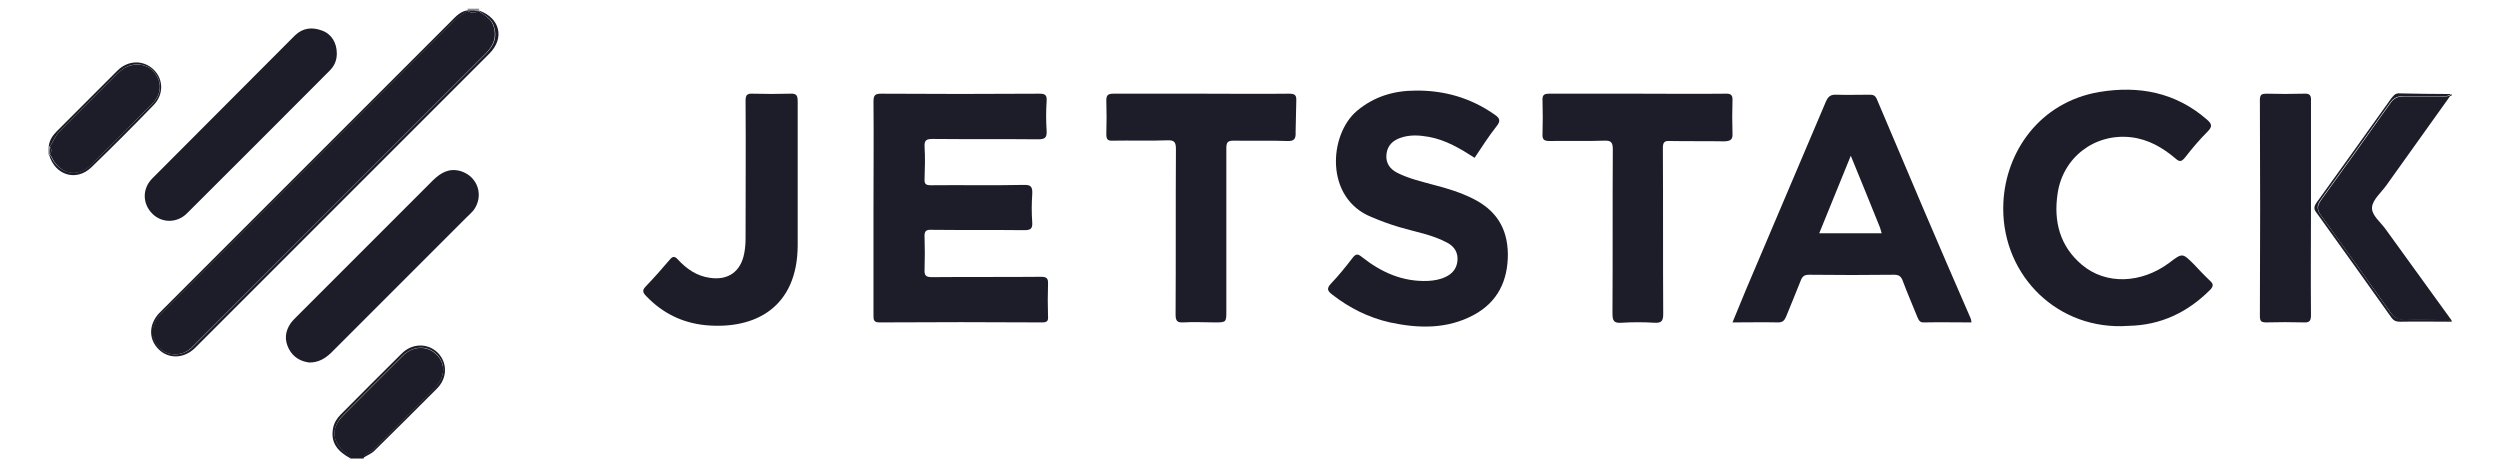 <?xml version="1.0" encoding="utf-8"?>
<!-- Generator: Adobe Illustrator 21.1.0, SVG Export Plug-In . SVG Version: 6.00 Build 0)  -->
<svg version="1.1" id="Layer_1" xmlns="http://www.w3.org/2000/svg" xmlns:xlink="http://www.w3.org/1999/xlink" x="0px" y="0px"
	 viewBox="-3.02 18.38 729.04 136.24" style="enable-background:new 0 0 720 166;" xml:space="preserve">
<style type="text/css">
	.st0{fill:#1D1D2A;}
	.st1{fill:#8E8A91;}
	.st2{fill:#B0ACB2;}
</style>
<g>
	<path class="st0" d="M708.8,46.5c-3.7,0-7.3,0-11,0c-1.6,0-2.8,0.6-3.7,1.9c-6.7,9.5-13.5,19-20.3,28.4c-1.2,1.7-1.1,2.9,0.1,4.5
		c6.8,9.4,13.5,18.8,20.2,28.2c1.1,1.6,2.4,2.3,4.3,2.2c3.6-0.1,7.2,0,10.7,0c1,0,2-0.1,2.8,0.6c0-0.2,0-0.3,0-0.5
		c-6.4-8.8-12.7-17.6-19.1-26.4c-1.5-2.2-4.3-4.2-4.1-6.6c0.2-2.2,2.7-4.3,4.2-6.4c6-8.4,12-16.8,18-25.2c0.3-0.4,0.4-0.9,1-0.9
		c0-0.2,0-0.3,0-0.5C711,46.7,709.9,46.5,708.8,46.5z"/>
	<path class="st0" d="M694.2,47.2c-7.2,10.1-14.4,20.2-21.7,30.3c-0.8,1.2-0.8,1.9,0,2.9c7.3,10.2,14.6,20.3,21.8,30.5
		c0.7,1,1.4,1.3,2.6,1.3c5-0.1,9.9,0,14.9,0c-0.8-0.8-1.8-0.6-2.8-0.6c-3.6,0-7.2-0.1-10.7,0c-1.9,0-3.2-0.6-4.3-2.2
		c-6.7-9.4-13.4-18.9-20.2-28.2c-1.2-1.7-1.3-2.8-0.1-4.5c6.8-9.4,13.6-18.9,20.3-28.4c0.9-1.3,2.1-1.9,3.7-1.9c3.7,0,7.3,0,11,0
		c1,0,2.1,0.2,3-0.6c-5.1,0-10.2-0.1-15.4-0.2C695.3,45.7,694.8,46.5,694.2,47.2z"/>
	<path class="st0" d="M105.9,149.5c5.9-6,12-11.9,17.9-18c3.1-3.2,3.2-7.1,0.4-9.8c-2.7-2.6-6.9-2.5-9.8,0.5
		c-5.8,5.7-11.5,11.5-17.3,17.3c-3.8,3.8-3.4,7.8,0.9,11.2c0.5,0.4,1.2,0.6,1.1,1.4c1.3,0,2.6,0,3.9,0
		C103.2,150.4,105,150.4,105.9,149.5z"/>
	<path class="st0" d="M124.4,131.7c3.1-3.1,3.1-7.6,0.2-10.5c-2.9-2.8-7.4-2.8-10.5,0.3c-6,5.9-11.9,11.9-17.8,17.8
		c-1.1,1.1-1.9,2.4-2.2,4c-0.8,4.3,1.5,6.8,5,8.7c0.2-0.9-0.6-1.1-1.1-1.4c-4.3-3.3-4.6-7.4-0.9-11.2c5.7-5.8,11.5-11.5,17.3-17.3
		c3-2.9,7.1-3.1,9.8-0.5c2.8,2.7,2.7,6.6-0.4,9.8c-5.9,6.1-12,12-17.9,18c-0.9,1-2.7,0.9-3,2.5c1.2-0.8,2.5-1.2,3.5-2.3
		C112.4,143.7,118.4,137.7,124.4,131.7z"/>
	<path class="st1" d="M133.4,21.4c1.1,0,2.1,0,3.2,0c0-0.2,0-0.3,0.1-0.5c-1.1,0-2.3,0-3.4,0C133.4,21.1,133.4,21.2,133.4,21.4z"/>
	<path class="st1" d="M136.6,21.4c0,0,0.1,0,0.1,0c0-0.2,0-0.3,0-0.5C136.6,21.1,136.5,21.2,136.6,21.4z"/>
	<path class="st1" d="M133.2,21.4c0,0,0.1,0,0.1,0c0-0.2,0-0.3-0.1-0.4C133.3,21.1,133.3,21.2,133.2,21.4z"/>
	<path class="st2" d="M11.4,63.4c0-0.7,0-1.5,0-2.2c-0.1,0-0.3,0-0.4-0.1c0,0.8,0,1.6,0,2.4C11.1,63.4,11.3,63.3,11.4,63.4z"/>
	<path class="st2" d="M11.4,61.1c0,0,0-0.1,0-0.1c-0.1,0-0.3,0-0.4,0C11.1,61.1,11.2,61.2,11.4,61.1z"/>
	<path class="st2" d="M11.4,63.4c-0.1,0-0.3,0-0.4,0.1c0.1,0,0.3,0,0.4,0C11.4,63.5,11.4,63.4,11.4,63.4z"/>
	<path class="st0" d="M300.5,99.1c-10.6,0.1-21.2,0-31.8,0.1c-1.7,0-2.2-0.5-2.1-2.2c0.1-3.2,0.1-6.4,0-9.5
		c-0.1-1.7,0.4-2.2,2.1-2.1c9,0.1,17.9,0,26.9,0.1c1.8,0,2.5-0.3,2.4-2.2c-0.2-2.8-0.2-5.5,0-8.3c0.1-2.1-0.3-2.8-2.6-2.7
		c-9,0.2-17.9,0-26.9,0.1c-1.5,0-2-0.3-1.9-1.9c0.1-3.1,0.2-6.2,0-9.3c-0.1-1.9,0.5-2.3,2.3-2.3c10.3,0.1,20.5,0,30.8,0.1
		c1.8,0,2.6-0.3,2.5-2.4c-0.2-2.9-0.2-5.9,0-8.8c0.1-1.8-0.5-2.1-2.2-2.1c-15.3,0.1-30.6,0.1-46,0c-1.8,0-2.3,0.4-2.3,2.3
		c0.1,10.3,0,20.7,0,31c0,10.4,0,20.9,0,31.3c0,1.3,0,2.1,1.8,2.1c15.8-0.1,31.6-0.1,47.4,0c1.5,0,1.8-0.5,1.7-1.8
		c-0.1-3.1-0.1-6.2,0-9.3C302.7,99.5,302.2,99.1,300.5,99.1z"/>
	<path class="st0" d="M544.3,47.3c-0.5-1.2-1.2-1.3-2.2-1.3c-3.2,0-6.4,0.1-9.5,0c-1.8-0.1-2.5,0.5-3.2,2.1
		c-7.7,18.2-15.5,36.4-23.2,54.6c-1.3,3.1-2.6,6.3-4,9.7c4.7,0,9-0.1,13.3,0c1.3,0,1.8-0.5,2.3-1.6c1.4-3.5,2.9-7,4.3-10.6
		c0.5-1.3,1.1-1.7,2.5-1.7c8.2,0.1,16.5,0.1,24.7,0c1.5,0,2.1,0.5,2.6,1.9c1.3,3.5,2.8,6.9,4.2,10.4c0.4,0.9,0.7,1.7,2,1.6
		c4.6-0.1,9.1,0,13.8,0c-0.1-0.5-0.1-0.9-0.3-1.3C562.3,89.8,553.3,68.6,544.3,47.3z M527.5,86.4c3-7.4,6-14.7,9.2-22.6
		c3,7.4,5.8,14.1,8.5,20.9c0.2,0.5,0.3,1.1,0.5,1.7C539.7,86.4,533.8,86.4,527.5,86.4z"/>
	<path class="st0" d="M426.5,76.3c-3.6-1.8-7.5-3-11.4-4c-3.6-1-7.2-1.8-10.6-3.5c-2.2-1.1-3.5-2.9-3.2-5.5c0.3-2.5,1.8-3.9,4-4.7
		c2.8-1,5.6-0.8,8.4-0.3c4.9,0.9,9.1,3.4,13.3,6.1c2.1-3.1,4.1-6.3,6.4-9.2c1.4-1.7,0.8-2.5-0.7-3.5c-6.9-4.8-14.6-7-22.9-6.9
		c-6.3,0-12.1,1.7-17.1,5.9c-8.2,6.9-9.5,25.5,4.3,31c2.6,1.1,5.3,2.1,8,2.9c4.7,1.4,9.7,2.2,14.1,4.6c2,1.1,3.1,2.8,2.9,5.2
		c-0.2,2.3-1.5,3.8-3.4,4.7c-1.6,0.8-3.4,1.1-5.2,1.2c-7.4,0.3-13.6-2.5-19.3-7c-1.1-0.9-1.7-1-2.7,0.3c-2,2.6-4,5.1-6.3,7.5
		c-1.4,1.5-0.9,2.2,0.4,3.2c5,3.9,10.6,6.7,16.8,8.1c8.4,1.8,16.7,2,24.5-2.2c7-3.8,9.9-10,9.9-17.7
		C436.6,84.7,433.1,79.6,426.5,76.3z"/>
	<path class="st0" d="M641.4,100.2c-1.6-1.5-3.1-3.1-4.6-4.7c-3.4-3.4-3.4-3.4-7.2-0.5c-8.2,6.1-18.5,6.5-25.5,0.6
		c-6.4-5.4-8.3-12.6-7.1-20.7c1.5-10.6,10.8-17.7,21.4-16.5c5.1,0.6,9.2,3,13,6.2c1.1,1,1.7,1,2.7-0.2c2.1-2.7,4.3-5.3,6.7-7.7
		c1.5-1.5,1.1-2.3-0.3-3.5c-9.1-7.9-19.8-9.9-31.3-8c-17.6,3-27.3,17.6-28,32.2c-1,20,14.4,36.4,34.4,36.1c0.7,0,1.5-0.1,2.2-0.1
		c9.3-0.2,17.1-3.9,23.7-10.5C642.5,101.8,642.5,101.2,641.4,100.2z"/>
	<path class="st0" d="M133.3,21.5c0,0,0,0.1,0,0.1c-2.7,1.4-4.7,3.7-6.9,5.8c-27,27-53.9,53.9-80.9,80.9c-0.8,0.8-1.7,1.6-2.4,2.5
		c-2.3,3-2.1,6.6,0.4,9.1c2.4,2.4,6.4,2.4,9.1,0.1c0.4-0.4,0.8-0.8,1.2-1.2c28.2-28.2,56.5-56.5,84.7-84.7c2.4-2.4,3.5-5,2.3-8.4
		c-0.8-2.1-2.7-3-4.3-4.1c0,0,0-0.1,0-0.1C135.5,22.3,134.4,22.3,133.3,21.5z"/>
	<path class="st0" d="M136.6,21.6c1.6,1.2,3.5,2,4.3,4.1c1.2,3.4,0.2,5.9-2.3,8.4c-28.3,28.2-56.5,56.5-84.7,84.7
		c-0.4,0.4-0.8,0.8-1.2,1.2c-2.7,2.3-6.8,2.3-9.1-0.1c-2.5-2.5-2.7-6.1-0.4-9.1c0.7-0.9,1.5-1.7,2.4-2.5c27-27,53.9-53.9,80.9-80.9
		c2.1-2.1,4.2-4.3,6.9-5.8c0,0,0-0.1,0-0.1c0,0-0.1-0.1-0.1-0.1c-2.1,0.3-3.4,1.8-4.8,3.2c-28,28-56,56-84,84
		c-0.4,0.4-0.8,0.8-1.2,1.2c-3,3.3-3,7.6,0,10.5c2.9,2.8,7.3,2.7,10.5-0.4c28.6-28.6,57.3-57.3,85.9-85.9c4.5-4.5,3.1-10.3-2.9-12.5
		h0c0,0-0.1,0-0.1,0.1C136.6,21.5,136.6,21.5,136.6,21.6z"/>
	<path class="st0" d="M136.6,21.5C136.6,21.4,136.6,21.4,136.6,21.5c-1.1-0.1-2.2-0.1-3.2-0.1c0,0,0,0.1,0,0.1
		C134.4,22.3,135.5,22.3,136.6,21.5z"/>
	<path class="st0" d="M136.6,21.5c0,0,0.1,0,0.1-0.1C136.6,21.4,136.6,21.4,136.6,21.5C136.6,21.4,136.6,21.4,136.6,21.5z"/>
	<path class="st0" d="M133.4,21.4c0,0-0.1,0-0.1,0C133.3,21.4,133.3,21.4,133.4,21.4C133.3,21.4,133.4,21.4,133.4,21.4z"/>
	<path class="st0" d="M375,47.8c0.1-1.8-0.5-2.1-2.2-2.1c-8.5,0.1-17,0-25.4,0c-8.6,0-17.1,0-25.7,0c-1.6,0-2.1,0.4-2.1,2
		c0.1,3.3,0.1,6.5,0,9.8c0,1.5,0.4,2,1.9,1.9c5.3-0.1,10.6,0.1,15.9-0.1c2.1-0.1,2.5,0.6,2.5,2.6c-0.1,16.1,0,32.1-0.1,48.2
		c0,1.9,0.5,2.4,2.3,2.3c3-0.2,6,0,9,0c3.5,0,3.5,0,3.5-3.4c0-15.8,0-31.6,0-47.4c0-1.7,0.4-2.2,2.1-2.2c5.2,0.1,10.4-0.1,15.6,0.1
		c2.1,0.1,2.6-0.6,2.5-2.6C374.9,53.9,374.9,50.8,375,47.8z"/>
	<path class="st0" d="M502.2,57.1c-0.1-3.1-0.1-6.2,0-9.3c0.1-1.7-0.4-2.2-2.2-2.1c-8.5,0.1-16.9,0-25.4,0c-8.6,0-17.1,0-25.7,0
		c-1.5,0-2.2,0.2-2.1,2c0.1,3.3,0.1,6.5,0,9.8c-0.1,1.7,0.6,2,2.1,2c5.3-0.1,10.6,0.1,15.9-0.1c2.1-0.1,2.5,0.6,2.5,2.6
		c-0.1,15.9,0,31.8-0.1,47.7c0,2.1,0.3,3,2.7,2.8c3.2-0.2,6.4-0.2,9.5,0c2,0.1,2.6-0.4,2.6-2.5c-0.1-16.1,0-32.3-0.1-48.4
		c0-1.7,0.4-2.2,2.1-2.1c5.3,0.1,10.6,0,15.9,0.1C501.9,59.5,502.3,58.9,502.2,57.1z"/>
	<path class="st0" d="M227.5,45.7c-3.7,0.1-7.3,0.1-11,0c-1.8-0.1-2.1,0.5-2.1,2.2c0.1,13.3,0,26.5,0,39.8c0,1.6-0.1,3.1-0.4,4.6
		c-1,5.3-4.7,7.9-10,7.1c-3.8-0.5-6.8-2.6-9.3-5.3c-0.9-1-1.5-1.1-2.4,0c-2.3,2.7-4.6,5.3-7,7.8c-1.2,1.2-0.8,1.9,0.2,2.9
		c4.7,4.9,10.4,7.7,17.1,8.4c14.6,1.4,26.9-5.2,27-23.2c0-6.7,0-13.4,0-20c0-7.3,0-14.7,0-22C229.6,46.3,229.3,45.6,227.5,45.7z"/>
	<path class="st0" d="M131.4,68.3c-3.4-1-5.8,0.4-8.1,2.6c-13.3,13.3-26.5,26.5-39.8,39.8c-0.6,0.6-1.3,1.3-1.8,2
		c-1.6,2.4-1.8,4.8-0.5,7.4c1.3,2.5,3.5,3.7,6,4c2.7,0,4.6-1.2,6.3-2.8c13.2-13.2,26.4-26.4,39.6-39.6c0.6-0.6,1.3-1.2,1.9-1.9
		C138.2,75.6,136.4,69.9,131.4,68.3z"/>
	<path class="st0" d="M51.6,80.5c13.8-13.8,27.7-27.6,41.5-41.5c1.4-1.4,2.1-3,2.1-5c0-3.1-1.5-5.7-4.3-6.7
		c-2.9-1.1-5.6-0.8-7.9,1.4C69.1,42.6,55.3,56.5,41.4,70.4c-3,3-2.9,7.4,0,10.3C44.2,83.5,48.7,83.5,51.6,80.5z"/>
	<path class="st0" d="M668.8,45.7c-3.6,0.1-7.2,0.1-10.8,0c-1.4,0-2,0.2-2,1.8c0.1,21,0.1,42.1,0,63.1c0,1.4,0.4,1.8,1.8,1.8
		c3.7-0.1,7.3-0.1,11,0c1.8,0.1,2.1-0.6,2.1-2.2c-0.1-10.4,0-20.7,0-31.1c0-10.4,0-20.9,0-31.3C671,46.1,670.5,45.6,668.8,45.7z"/>
	<path class="st0" d="M11.5,63.4c0,0,0.1,0,0.1,0.1c0.5,0.6,0.7,1.3,1.1,1.9c2.7,4,7.2,4.6,10.7,1.2C28,62.1,32.5,57.5,37,53
		c1.5-1.5,3-3,4.5-4.5c2.6-2.8,2.8-6.2,0.4-9.1c-2.1-2.5-5.9-2.9-8.9-1c-0.6,0.4-1.2,0.9-1.7,1.4c-5.7,5.7-11.4,11.4-17.1,17.1
		c-1.2,1.2-1.7,2.8-2.6,4.1c0,0-0.1,0-0.1,0.1C12.1,61.9,12.1,62.6,11.5,63.4z"/>
	<path class="st0" d="M11.6,61c0.9-1.4,1.4-2.9,2.6-4.1c5.7-5.7,11.4-11.4,17.1-17.1c0.5-0.5,1.1-1,1.7-1.4c3-2,6.8-1.5,8.9,1
		c2.4,2.8,2.3,6.3-0.4,9.1c-1.5,1.5-3,3-4.5,4.5c-4.6,4.5-9.1,9.2-13.7,13.6c-3.4,3.3-8,2.7-10.7-1.2c-0.4-0.6-0.6-1.3-1.1-1.9
		c0,0-0.1,0-0.1-0.1c0,0-0.1,0.1-0.1,0.1c1.7,6,7.9,7.9,12.3,3.7c6.1-5.9,12.2-12,18.1-18.1c3.1-3.1,3-7.7,0-10.5
		c-3-2.8-7.4-2.7-10.5,0.4c-5.9,5.9-11.7,11.7-17.6,17.6c-1.2,1.2-2.2,2.6-2.4,4.4c0,0,0.1,0.1,0.1,0.1C11.5,61.1,11.6,61.1,11.6,61
		z"/>
	<path class="st0" d="M11.5,61.1C11.4,61.1,11.4,61.1,11.5,61.1c-0.1,0.8-0.1,1.5-0.1,2.3c0,0,0.1,0,0.1,0
		C12.1,62.6,12.1,61.9,11.5,61.1z"/>
	<path class="st0" d="M11.5,61.1c0,0-0.1-0.1-0.1-0.1C11.4,61,11.4,61.1,11.5,61.1C11.4,61.1,11.4,61.1,11.5,61.1z"/>
	<path class="st0" d="M11.4,63.4c0,0,0,0.1,0,0.1C11.4,63.5,11.4,63.4,11.4,63.4C11.5,63.4,11.4,63.4,11.4,63.4z"/>
</g>
</svg>
